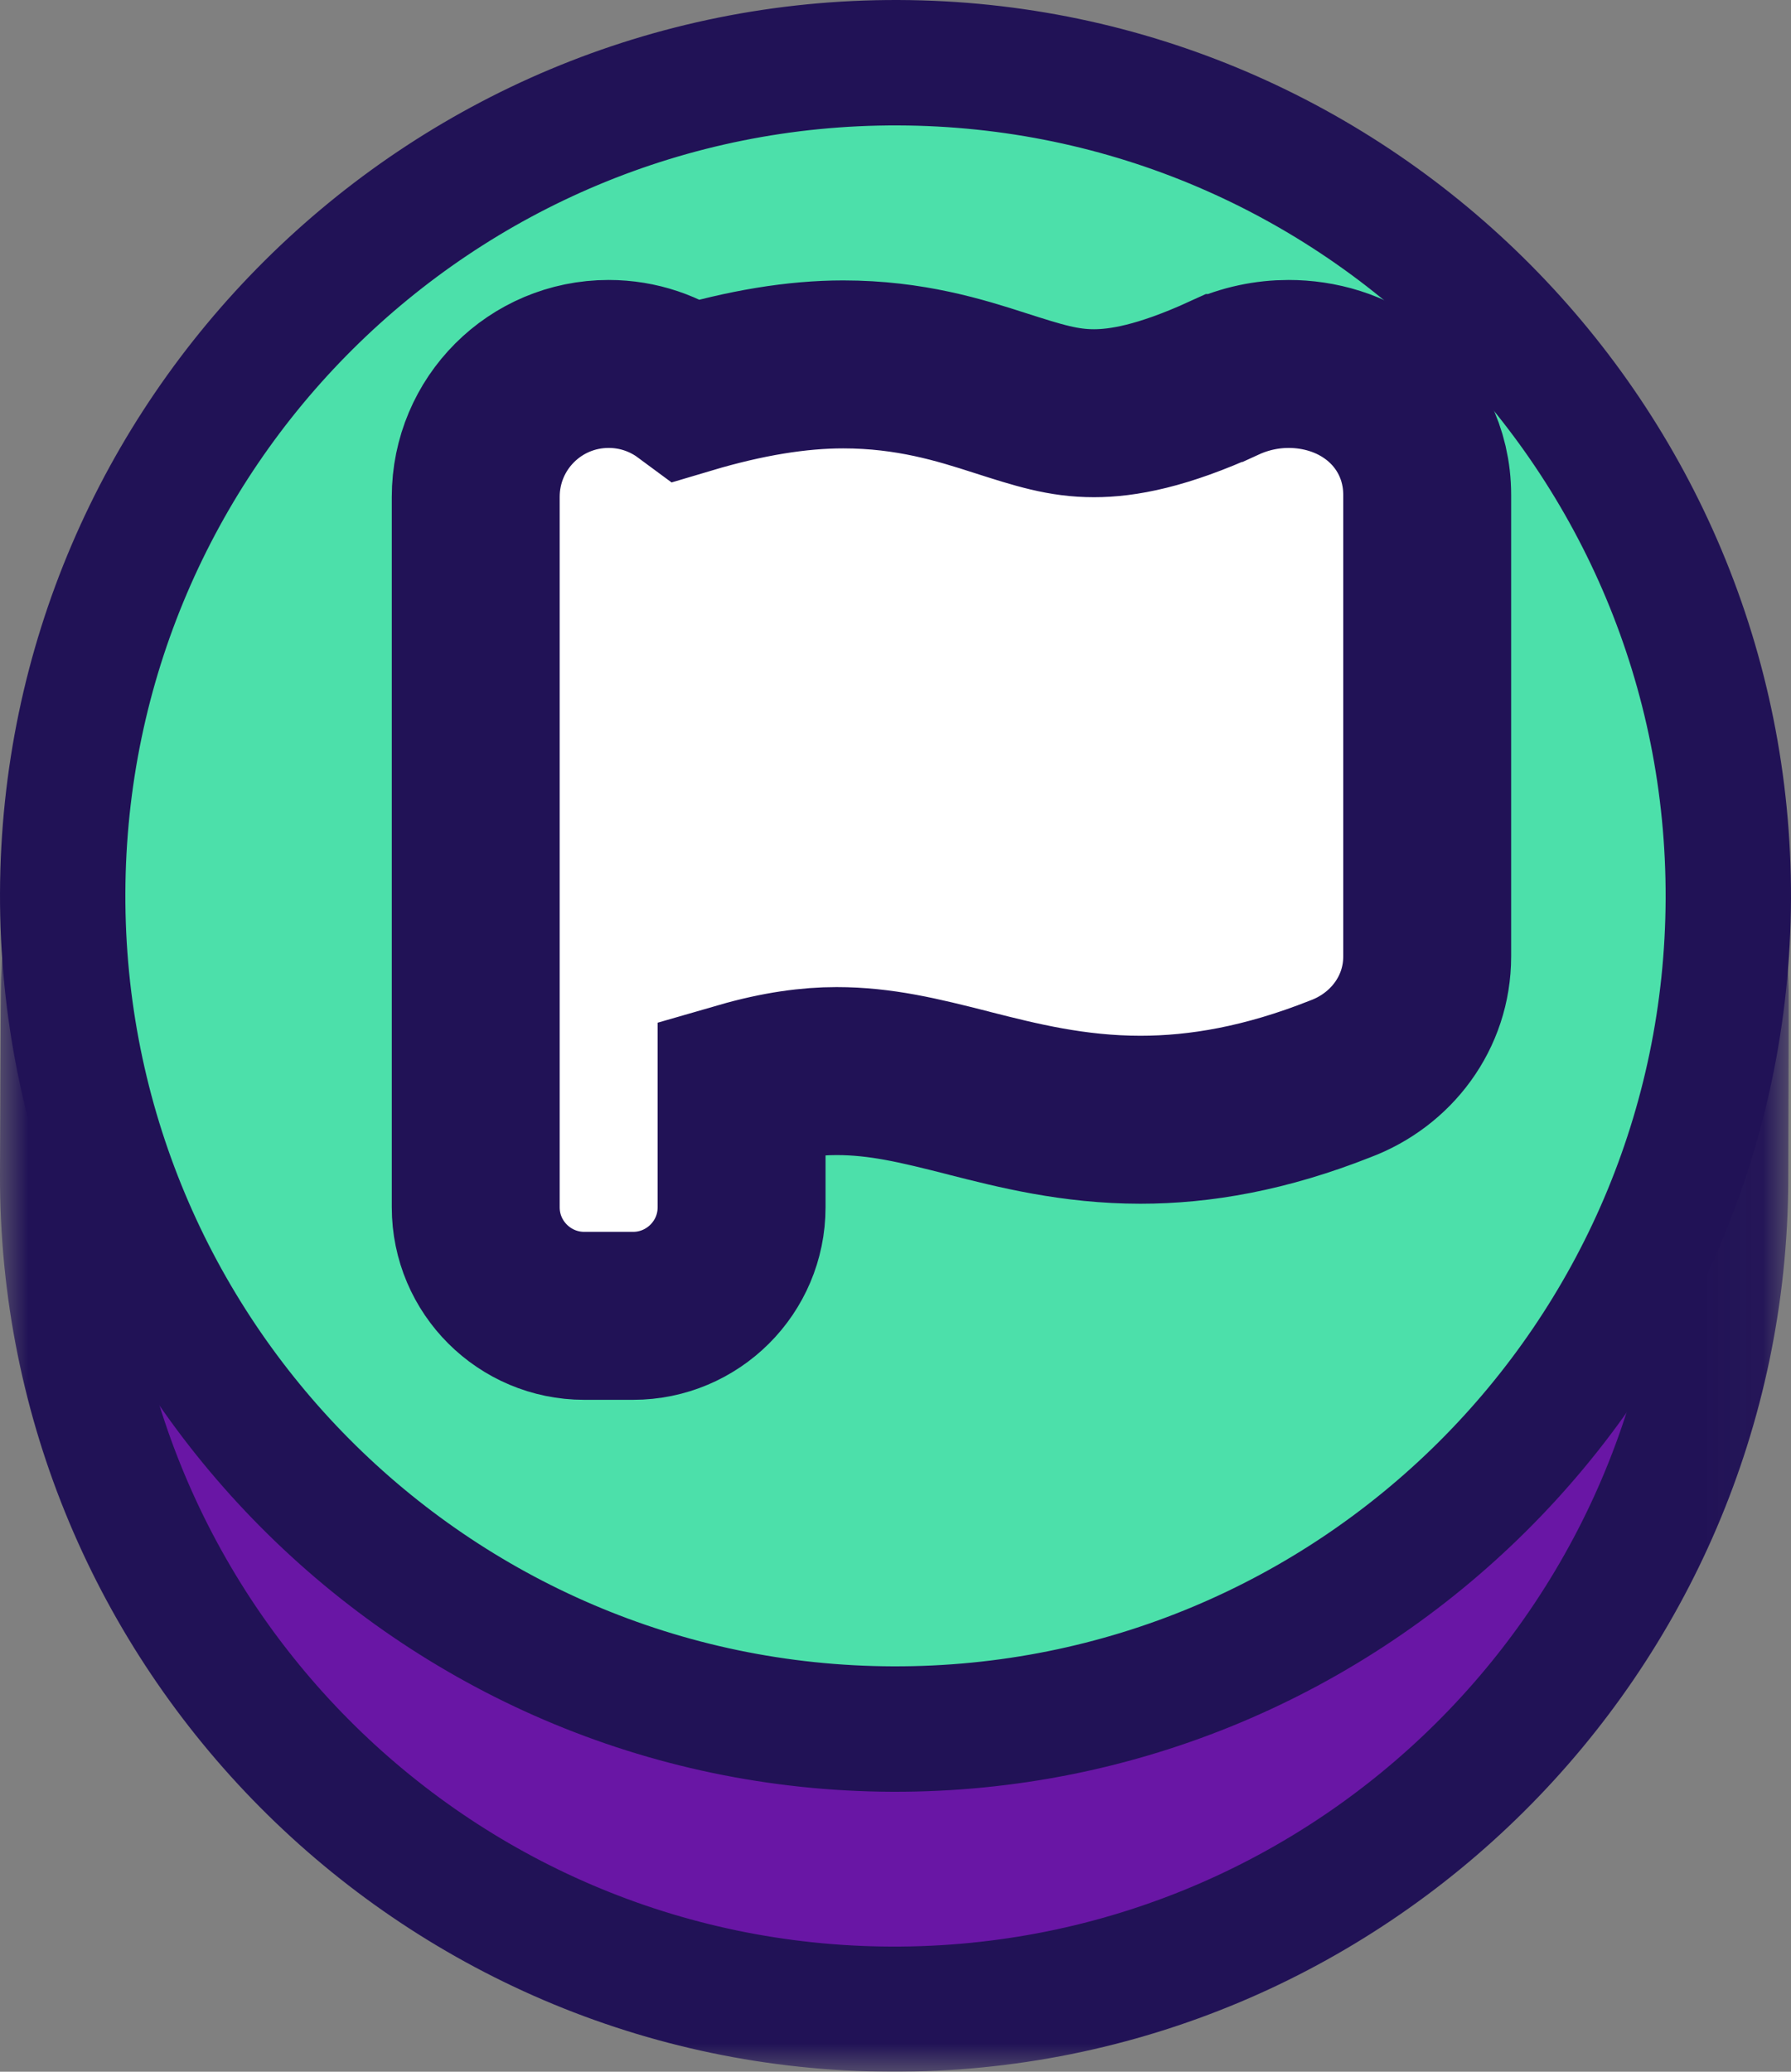 <svg width="32" height="37" viewBox="0 0 32 37" fill="none" xmlns="http://www.w3.org/2000/svg">
<rect x="0" y="0" width="32" height="37" fill="#808080" stroke="none"/>
<path fill-rule="evenodd" clip-rule="evenodd" d="M15.448 36C7.454 35.972 0.974 29.219 1 20.949C1.001 20.806 1.014 17.628 1.019 17.486C1.255 10.153 6.549 5.969 15.546 6C24.446 6.031 29.849 10.391 30 17.662C30.002 17.779 29.993 20.931 29.992 21.051C29.966 29.32 23.44 36.027 15.448 36Z" fill="#6916A5"/>
<mask id="mask0_5487_2" style="mask-type:alpha" maskUnits="userSpaceOnUse" x="0" y="5" width="32" height="32">
<path d="M0 5.048H31.958V37H0V5.048Z" fill="white"/>
</mask>
<g mask="url(#mask0_5487_2)">
<path fill-rule="evenodd" clip-rule="evenodd" d="M16.03 5.048C6.267 5.016 0.281 9.672 0.02 17.502C0.012 17.698 -0 20.939 -0 20.971C-0.03 29.779 7.114 36.969 15.922 37C24.731 37.029 31.922 29.887 31.951 21.078C31.951 21.045 31.962 17.857 31.958 17.693C31.789 9.809 25.835 5.081 16.03 5.048ZM16.023 7.284C23.494 7.31 29.563 10.313 29.723 17.742C29.725 17.857 29.716 20.954 29.715 21.071C29.691 28.66 23.517 34.79 15.93 34.765C8.341 34.739 2.209 28.566 2.236 20.978C2.237 20.836 2.25 17.715 2.254 17.575C2.501 10.183 8.575 7.259 16.023 7.284Z" fill="#211256"/>
</g>
<path fill-rule="evenodd" clip-rule="evenodd" d="M15.451 31C7.455 30.972 0.973 24.22 1 15.949C1.026 7.678 7.553 0.972 15.549 1C23.544 1.028 30.029 7.781 30 16.051C29.974 24.322 23.446 31.027 15.451 31Z" fill="#4CE0AA"/>
<path fill-rule="evenodd" clip-rule="evenodd" d="M16.054 8.87637e-05C7.233 -0.029 0.031 7.124 8.87445e-05 15.945C-0.029 24.767 7.125 31.969 15.946 32C24.767 32.029 31.969 24.875 32 16.053C32.029 7.23 24.875 0.029 16.054 8.87637e-05ZM16.046 2.24C23.646 2.264 29.786 8.447 29.76 16.046C29.735 23.646 23.552 29.785 15.954 29.76C8.354 29.735 2.214 23.552 2.24 15.953C2.265 8.353 8.448 2.213 16.046 2.24Z" fill="#211256"/>
<path d="M21.873 6.751L21.872 6.751C20.762 7.258 20.051 7.38 19.547 7.38C18.998 7.38 18.567 7.243 17.858 7.016C17.159 6.791 16.259 6.508 15.066 6.508H15.066C14.242 6.508 13.324 6.657 12.289 6.965C11.894 6.673 11.405 6.5 10.875 6.5C9.561 6.5 8.5 7.561 8.5 8.875V21.562C8.5 22.635 9.373 23.5 10.438 23.5H11.312C12.377 23.5 13.25 22.635 13.25 21.562V19.393C13.918 19.2 14.473 19.129 14.945 19.129C15.739 19.129 16.423 19.297 17.29 19.517C17.306 19.521 17.322 19.526 17.338 19.53C18.17 19.741 19.179 19.998 20.376 19.998C21.445 19.998 22.615 19.796 23.951 19.267C24.856 18.927 25.5 18.086 25.5 17.081V8.84C25.5 8.1 25.166 7.464 24.643 7.047C24.152 6.655 23.56 6.5 23.024 6.5C22.64 6.5 22.245 6.581 21.873 6.751Z" fill="white" stroke="#211256" stroke-width="3"/>
</svg>
